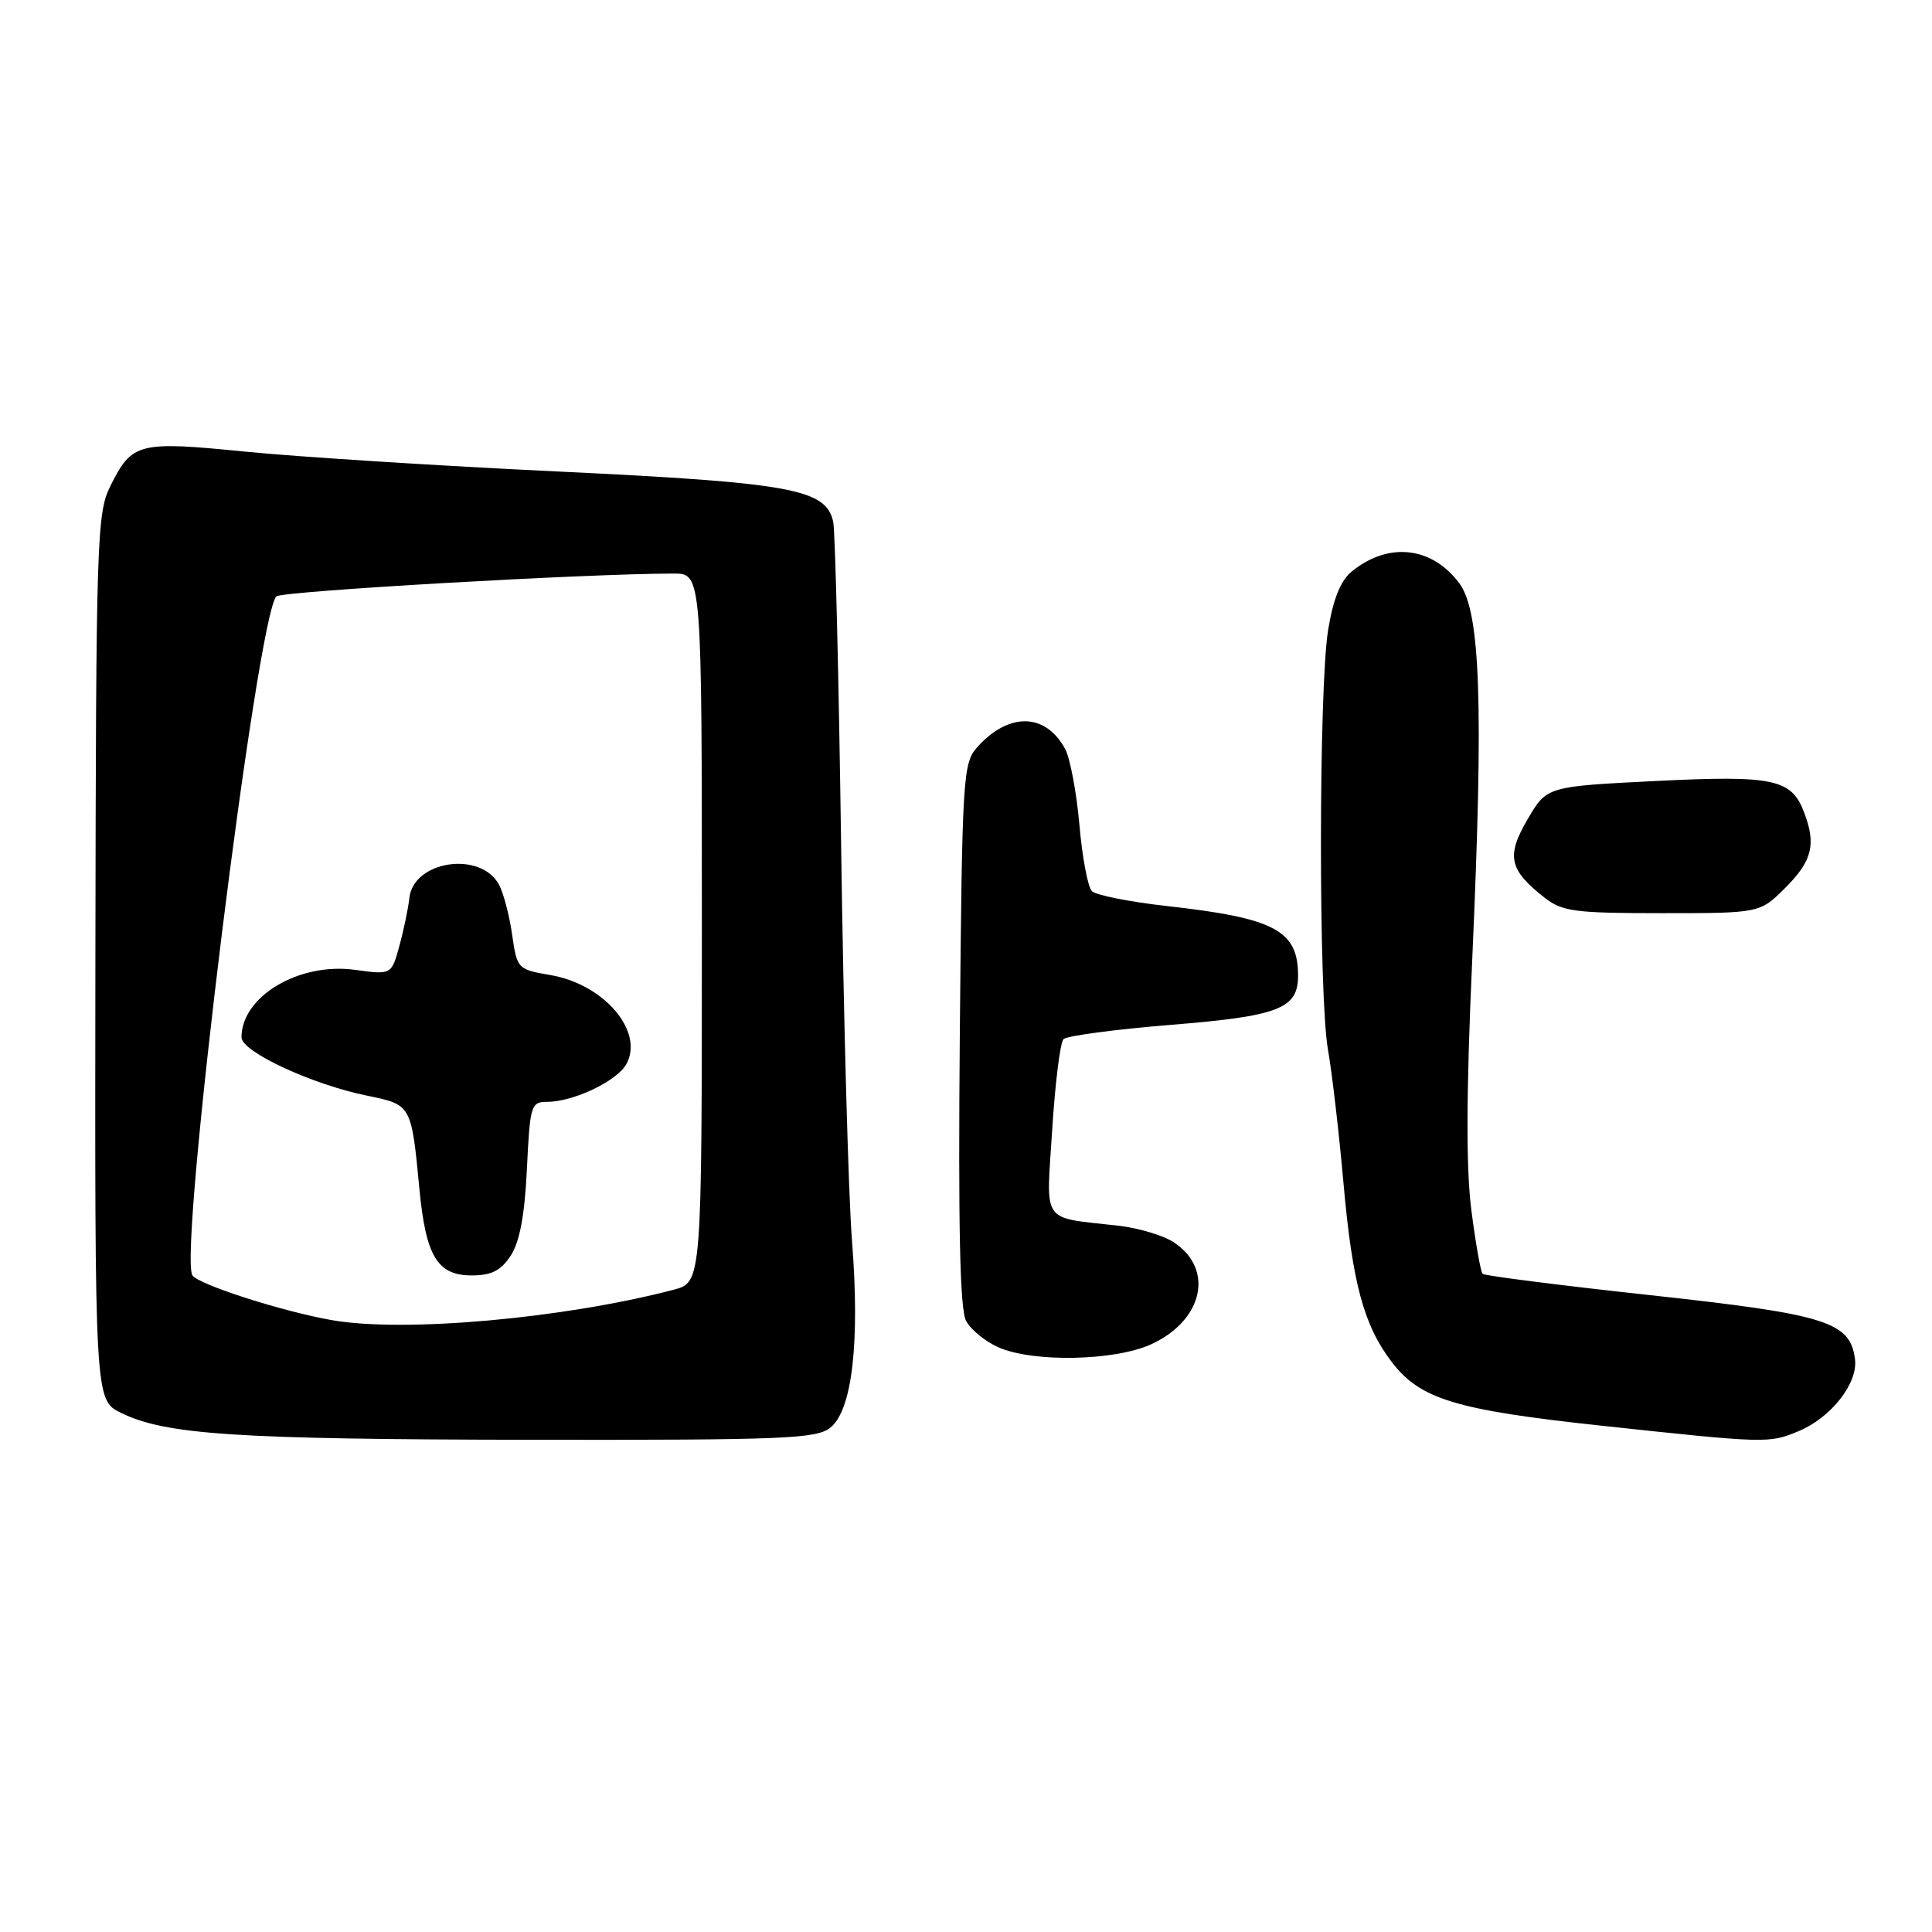 <?xml version="1.0" encoding="UTF-8" standalone="no"?>
<!DOCTYPE svg PUBLIC "-//W3C//DTD SVG 1.1//EN" "http://www.w3.org/Graphics/SVG/1.1/DTD/svg11.dtd" >
<svg xmlns="http://www.w3.org/2000/svg" xmlns:xlink="http://www.w3.org/1999/xlink" version="1.1" viewBox="0 0 256 256">
 <g >
 <path fill="currentColor"
d=" M 110.04 189.16 C 112.92 186.82 113.95 177.92 112.90 164.50 C 112.42 158.45 111.78 135.05 111.46 112.50 C 111.15 89.95 110.67 70.46 110.41 69.18 C 109.50 64.80 104.93 63.96 73.99 62.48 C 58.18 61.73 39.54 60.54 32.56 59.85 C 18.28 58.43 17.50 58.63 14.61 64.43 C 12.83 68.01 12.72 71.52 12.64 126.86 C 12.56 185.50 12.56 185.50 16.03 187.21 C 21.95 190.11 31.22 190.72 70.25 190.78 C 104.00 190.82 108.21 190.65 110.04 189.16 Z  M 238.36 189.62 C 242.62 187.84 246.18 183.31 245.80 180.15 C 245.19 175.14 242.09 174.17 218.71 171.62 C 206.72 170.32 196.71 169.04 196.45 168.79 C 196.20 168.53 195.53 164.76 194.97 160.41 C 194.25 154.88 194.28 144.80 195.09 126.86 C 196.59 93.30 196.17 81.04 193.37 77.29 C 189.73 72.40 183.94 71.77 179.10 75.74 C 177.63 76.94 176.65 79.39 175.98 83.50 C 174.73 91.27 174.71 132.01 175.96 139.07 C 176.49 142.05 177.42 150.03 178.02 156.78 C 179.20 170.04 180.70 175.61 184.42 180.48 C 188.16 185.39 192.90 186.83 212.00 188.89 C 234.10 191.27 234.40 191.28 238.36 189.62 Z  M 152.50 178.14 C 159.43 174.99 160.95 168.16 155.52 164.60 C 154.14 163.70 150.87 162.72 148.26 162.42 C 137.80 161.22 138.63 162.40 139.42 149.70 C 139.81 143.54 140.48 138.14 140.92 137.69 C 141.36 137.25 147.74 136.40 155.11 135.80 C 169.45 134.65 172.00 133.66 172.00 129.28 C 172.00 123.28 168.93 121.65 154.58 120.05 C 149.67 119.50 145.21 118.61 144.68 118.08 C 144.15 117.55 143.40 113.60 143.03 109.31 C 142.65 105.01 141.80 100.50 141.15 99.27 C 138.56 94.45 133.70 94.33 129.50 98.99 C 127.59 101.11 127.49 102.85 127.18 137.04 C 126.96 162.62 127.19 173.49 128.01 175.02 C 128.64 176.20 130.58 177.78 132.33 178.54 C 136.94 180.55 147.67 180.33 152.50 178.14 Z  M 236.60 117.60 C 240.13 114.07 240.67 111.88 239.05 107.63 C 237.37 103.21 234.99 102.71 219.33 103.49 C 204.96 104.21 204.96 104.21 202.42 108.55 C 199.56 113.42 199.95 115.25 204.63 118.92 C 206.99 120.78 208.62 121.00 220.23 121.00 C 233.20 121.00 233.20 121.00 236.60 117.60 Z  M 44.00 174.93 C 37.41 173.78 26.23 170.19 25.49 168.98 C 23.61 165.93 34.07 81.43 36.63 79.02 C 37.37 78.33 77.88 76.00 89.25 76.00 C 93.00 76.00 93.00 76.00 93.00 122.96 C 93.00 169.92 93.00 169.92 89.25 170.90 C 74.68 174.71 53.53 176.60 44.00 174.93 Z  M 67.68 166.37 C 68.86 164.56 69.53 161.00 69.82 154.87 C 70.22 146.46 70.36 146.00 72.50 146.00 C 76.01 146.00 81.81 143.22 83.02 140.96 C 85.34 136.62 80.02 130.41 72.93 129.20 C 68.59 128.46 68.51 128.37 67.86 123.85 C 67.50 121.31 66.72 118.34 66.13 117.24 C 63.70 112.70 54.76 114.03 54.24 119.01 C 54.09 120.38 53.50 123.23 52.92 125.33 C 51.87 129.17 51.87 129.17 47.05 128.51 C 39.63 127.49 32.00 132.02 32.00 137.45 C 32.00 139.36 41.34 143.70 48.67 145.19 C 54.51 146.38 54.51 146.38 55.57 157.50 C 56.42 166.46 57.95 169.00 62.50 169.00 C 65.13 169.00 66.37 168.37 67.68 166.37 Z "/>
</g>
</svg>